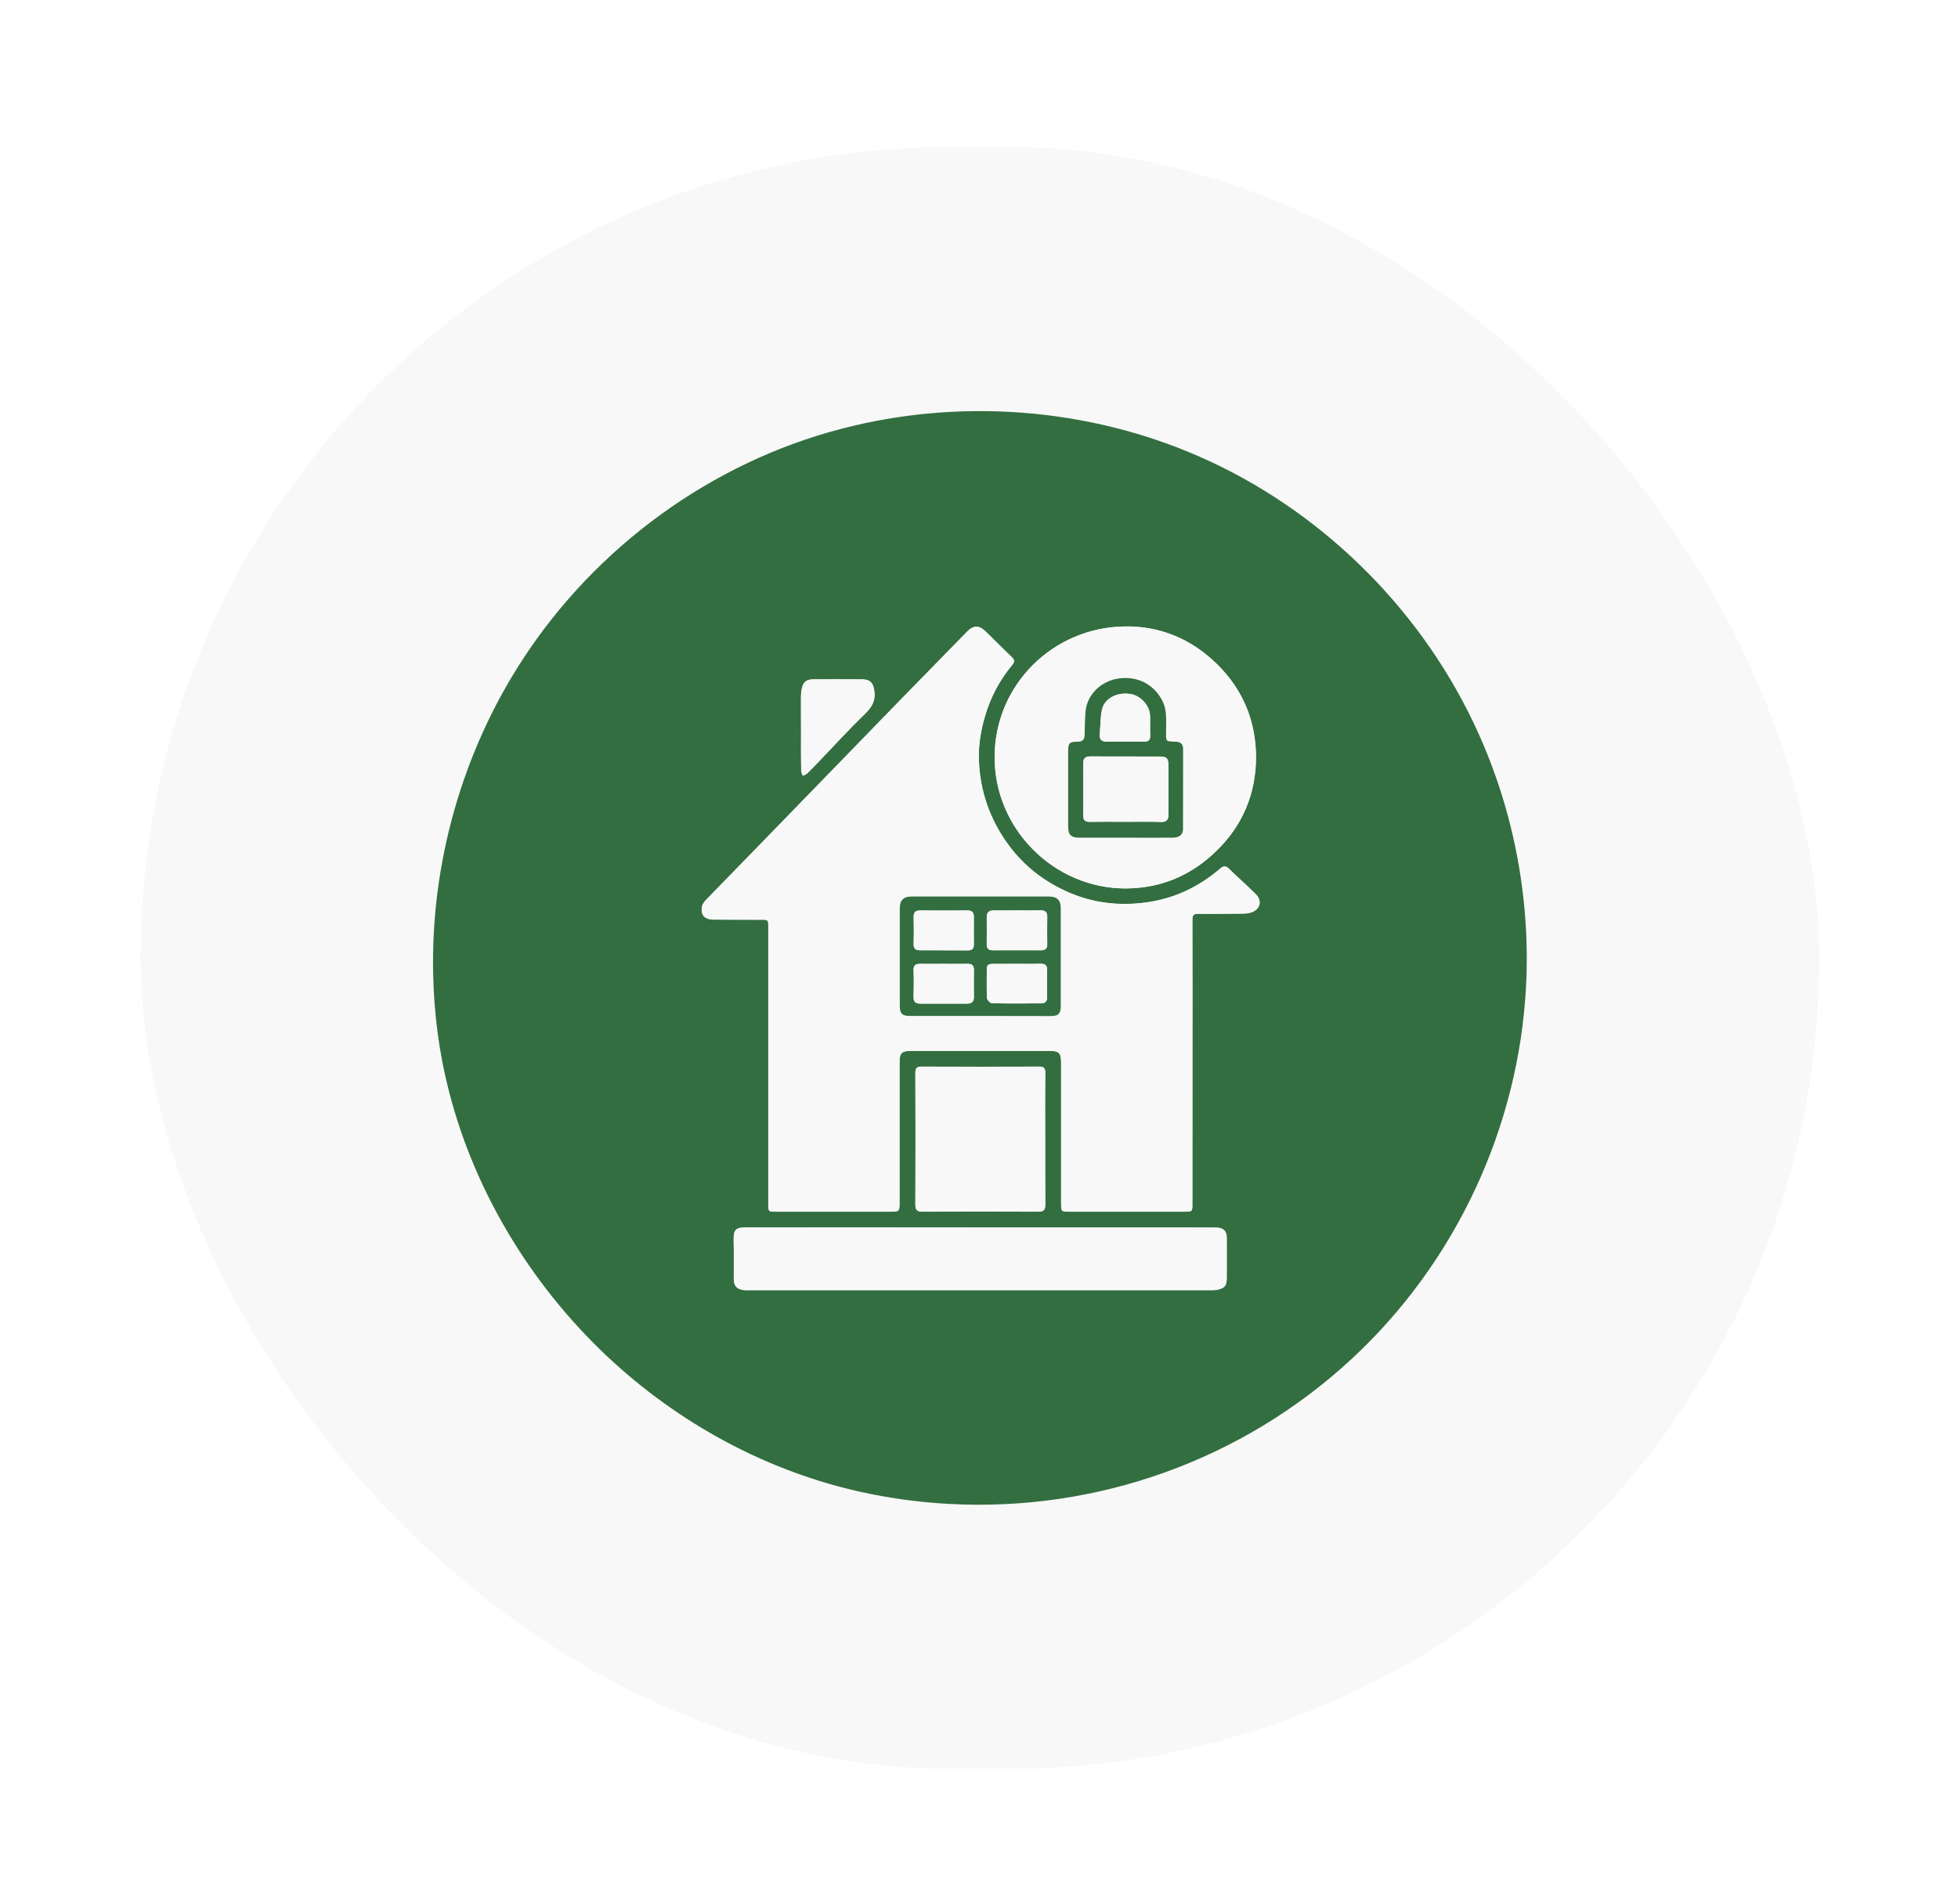 <svg width="145" height="141" viewBox="0 0 145 141" fill="none" xmlns="http://www.w3.org/2000/svg">
<g filter="url(#filter0_d_98_183)">
<rect x="10.409" y="10.887" width="124.314" height="120.1" rx="60.05" fill="#F8F8F8" shape-rendering="crispEdges"/>
<path d="M32.078 72.182C31.889 63.958 34.229 55.7 38.718 48.817C44.153 40.486 52.664 34.268 62.285 31.76C71.035 29.465 80.556 30.181 88.847 33.824C97.646 37.689 104.96 44.812 109.105 53.488C112.003 59.541 113.357 66.326 113.012 73.029C112.471 83.498 107.784 93.515 100.101 100.629C92.032 108.113 81.254 111.97 70.28 111.37C68.392 111.271 66.512 111.033 64.657 110.671C57.499 109.273 50.85 105.802 45.458 100.901C39.638 95.604 35.246 88.556 33.268 80.891C32.529 78.054 32.144 75.118 32.078 72.182ZM88.305 78.687C88.305 75.167 88.313 71.639 88.297 68.119C88.297 67.782 88.387 67.667 88.732 67.675C89.84 67.683 90.948 67.667 92.056 67.658C92.245 67.658 92.442 67.642 92.623 67.584C93.32 67.371 93.493 66.713 92.976 66.203C92.335 65.569 91.654 64.977 91.014 64.344C90.784 64.114 90.612 64.114 90.365 64.319C88.74 65.718 86.885 66.589 84.743 66.852C82.806 67.099 80.934 66.869 79.153 66.096C77.355 65.314 75.829 64.155 74.663 62.551C73.3 60.684 72.57 58.603 72.488 56.301C72.447 55.191 72.627 54.113 72.939 53.044C73.35 51.638 74.014 50.371 74.95 49.253C75.155 48.998 75.131 48.858 74.909 48.652C74.261 48.027 73.629 47.386 72.98 46.761C72.488 46.284 72.085 46.3 71.601 46.794C69.927 48.513 68.244 50.223 66.57 51.942C63.204 55.404 59.847 58.867 56.481 62.329C55.078 63.776 53.666 65.216 52.262 66.663C52.139 66.795 52.016 66.968 51.983 67.14C51.877 67.773 52.172 68.103 52.861 68.103C54.027 68.111 55.184 68.103 56.35 68.111C56.892 68.111 56.892 68.111 56.892 68.645C56.892 75.471 56.892 82.297 56.892 89.124C56.892 89.732 56.892 89.732 57.507 89.732C60.323 89.732 63.147 89.732 65.962 89.732C66.586 89.732 66.611 89.707 66.611 89.082C66.611 85.612 66.611 82.149 66.611 78.679C66.611 77.98 66.775 77.823 67.481 77.823C70.887 77.823 74.293 77.823 77.7 77.823C78.43 77.823 78.578 77.98 78.578 78.712C78.578 82.166 78.578 85.62 78.578 89.074C78.578 89.724 78.587 89.732 79.21 89.732C82.042 89.732 84.874 89.732 87.706 89.732C88.297 89.732 88.297 89.732 88.297 89.14C88.305 85.653 88.305 82.174 88.305 78.687ZM83.364 65.791C86.023 65.783 88.297 64.788 90.168 62.929C92.048 61.071 93 58.752 93.017 56.136C93.033 53.48 92.089 51.12 90.168 49.22C88.264 47.336 85.941 46.349 83.29 46.391C77.93 46.473 73.686 50.749 73.662 56.013C73.62 61.383 78.069 65.808 83.364 65.791ZM72.586 90.9C68.851 90.9 65.117 90.9 61.39 90.9C59.404 90.9 57.425 90.908 55.439 90.9C54.479 90.892 54.314 90.982 54.339 91.986C54.364 92.89 54.339 93.795 54.347 94.7C54.347 95.234 54.561 95.473 55.086 95.538C55.209 95.555 55.332 95.547 55.455 95.547C66.857 95.547 78.266 95.547 89.668 95.547C89.832 95.547 89.996 95.547 90.16 95.514C90.718 95.382 90.85 95.209 90.85 94.634C90.85 93.63 90.85 92.635 90.85 91.632C90.85 91.188 90.595 90.933 90.152 90.916C89.947 90.908 89.742 90.908 89.536 90.908C83.889 90.9 78.234 90.9 72.586 90.9ZM77.396 84.345C77.396 82.717 77.388 81.088 77.404 79.46C77.404 79.098 77.298 78.991 76.937 78.991C74.039 79.008 71.141 79.008 68.244 78.991C67.875 78.991 67.784 79.123 67.784 79.468C67.793 82.717 67.801 85.957 67.784 89.206C67.784 89.633 67.94 89.732 68.334 89.732C71.174 89.716 74.023 89.716 76.863 89.732C77.273 89.732 77.413 89.617 77.404 89.198C77.388 87.577 77.404 85.965 77.396 84.345ZM59.322 54.212C59.322 55.174 59.313 56.128 59.33 57.09C59.33 57.214 59.412 57.329 59.453 57.452C59.568 57.395 59.699 57.353 59.781 57.271C60.093 56.967 60.397 56.654 60.7 56.334C61.784 55.199 62.843 54.039 63.967 52.953C64.493 52.444 64.846 51.975 64.747 51.202C64.673 50.593 64.46 50.314 63.828 50.314C62.621 50.305 61.423 50.305 60.216 50.314C59.724 50.314 59.486 50.503 59.379 50.98C59.33 51.194 59.313 51.416 59.313 51.629C59.313 52.485 59.322 53.348 59.322 54.212Z" fill="#336E40"/>
<path d="M88.305 78.687C88.305 82.166 88.305 85.653 88.305 89.132C88.305 89.716 88.305 89.716 87.714 89.724C84.882 89.724 82.05 89.724 79.218 89.724C78.594 89.724 78.586 89.716 78.586 89.066C78.586 85.612 78.586 82.158 78.586 78.703C78.586 77.963 78.43 77.815 77.708 77.815C74.302 77.815 70.895 77.815 67.489 77.815C66.783 77.815 66.618 77.971 66.618 78.671C66.618 82.141 66.618 85.603 66.618 89.074C66.618 89.699 66.594 89.724 65.97 89.724C63.155 89.724 60.331 89.724 57.515 89.724C56.9 89.724 56.9 89.724 56.9 89.115C56.9 82.289 56.9 75.463 56.9 68.637C56.9 68.102 56.9 68.102 56.358 68.102C55.193 68.102 54.035 68.111 52.87 68.094C52.18 68.086 51.885 67.765 51.991 67.132C52.024 66.959 52.147 66.787 52.27 66.655C53.674 65.207 55.086 63.768 56.489 62.321C59.855 58.858 63.212 55.396 66.578 51.934C68.252 50.215 69.935 48.496 71.609 46.785C72.085 46.292 72.496 46.284 72.988 46.752C73.637 47.377 74.26 48.027 74.917 48.644C75.139 48.858 75.163 48.998 74.958 49.244C74.031 50.371 73.358 51.629 72.947 53.036C72.635 54.105 72.455 55.182 72.496 56.292C72.578 58.595 73.308 60.684 74.671 62.543C75.845 64.147 77.363 65.314 79.161 66.088C80.942 66.861 82.814 67.083 84.751 66.844C86.893 66.573 88.748 65.709 90.374 64.311C90.62 64.097 90.784 64.106 91.022 64.336C91.662 64.969 92.344 65.561 92.984 66.194C93.509 66.704 93.337 67.362 92.631 67.576C92.45 67.634 92.253 67.642 92.064 67.65C90.956 67.666 89.848 67.683 88.74 67.666C88.395 67.666 88.305 67.773 88.305 68.111C88.313 71.647 88.305 75.167 88.305 78.687ZM72.602 75.233C74.351 75.233 76.099 75.233 77.856 75.233C78.381 75.233 78.562 75.052 78.562 74.509C78.562 72.083 78.562 69.657 78.562 67.231C78.562 66.655 78.291 66.384 77.708 66.384C74.302 66.384 70.895 66.384 67.497 66.384C66.922 66.384 66.643 66.663 66.643 67.231C66.643 69.64 66.643 72.05 66.643 74.468C66.643 75.06 66.807 75.225 67.398 75.225C69.13 75.233 70.862 75.233 72.602 75.233Z" fill="#F8F8F8"/>
<path d="M83.364 65.791C78.069 65.8 73.62 61.383 73.653 56.013C73.686 50.749 77.93 46.473 83.281 46.391C85.933 46.349 88.264 47.336 90.16 49.22C92.073 51.12 93.017 53.48 93.008 56.136C92.992 58.752 92.04 61.071 90.16 62.929C88.297 64.796 86.023 65.783 83.364 65.791ZM83.355 62.033C84.521 62.033 85.678 62.033 86.844 62.033C87.345 62.033 87.615 61.819 87.615 61.392C87.624 59.418 87.615 57.444 87.624 55.47C87.624 55.116 87.451 54.944 87.107 54.927C87.041 54.927 86.967 54.919 86.901 54.919C86.376 54.903 86.36 54.886 86.36 54.343C86.36 53.866 86.384 53.381 86.351 52.904C86.327 52.583 86.253 52.254 86.122 51.967C85.506 50.684 84.242 50.034 82.822 50.248C81.558 50.437 80.491 51.44 80.392 52.74C80.351 53.282 80.335 53.834 80.335 54.376C80.335 54.746 80.212 54.927 79.809 54.927C79.186 54.927 79.112 55.026 79.112 55.659C79.112 57.51 79.112 59.36 79.112 61.211C79.112 61.836 79.317 62.033 79.957 62.033C81.082 62.041 82.214 62.033 83.355 62.033Z" fill="#F8F8F8"/>
<path d="M72.586 90.9C78.234 90.9 83.881 90.9 89.528 90.9C89.733 90.9 89.938 90.9 90.144 90.908C90.587 90.924 90.841 91.18 90.841 91.624C90.85 92.627 90.841 93.622 90.841 94.625C90.841 95.201 90.702 95.382 90.152 95.505C89.996 95.538 89.823 95.538 89.659 95.538C78.258 95.538 66.848 95.538 55.447 95.538C55.324 95.538 55.201 95.546 55.078 95.53C54.552 95.456 54.339 95.226 54.339 94.691C54.331 93.787 54.355 92.882 54.331 91.977C54.306 90.974 54.47 90.883 55.431 90.892C57.417 90.908 59.395 90.892 61.382 90.892C65.125 90.9 68.86 90.9 72.586 90.9Z" fill="#F8F8F8"/>
<path d="M77.404 84.345C77.404 85.957 77.396 87.577 77.412 89.189C77.421 89.609 77.281 89.724 76.871 89.724C74.031 89.707 71.182 89.707 68.342 89.724C67.948 89.724 67.792 89.633 67.792 89.198C67.809 85.949 67.809 82.709 67.792 79.46C67.792 79.115 67.874 78.983 68.252 78.983C71.15 78.999 74.047 78.999 76.945 78.983C77.306 78.983 77.412 79.09 77.412 79.452C77.388 81.088 77.396 82.717 77.404 84.345Z" fill="#F8F8F8"/>
<path d="M59.322 54.212C59.322 53.348 59.313 52.485 59.321 51.621C59.321 51.407 59.346 51.185 59.387 50.971C59.494 50.494 59.732 50.305 60.224 50.305C61.431 50.297 62.629 50.297 63.836 50.305C64.468 50.305 64.681 50.593 64.755 51.194C64.854 51.967 64.501 52.444 63.975 52.945C62.843 54.031 61.792 55.199 60.709 56.325C60.405 56.638 60.101 56.959 59.789 57.263C59.699 57.345 59.568 57.386 59.461 57.444C59.42 57.321 59.338 57.205 59.338 57.082C59.313 56.128 59.322 55.166 59.322 54.212Z" fill="#F8F8F8"/>
<path d="M72.602 75.233C70.862 75.233 69.13 75.233 67.39 75.233C66.807 75.233 66.635 75.06 66.635 74.476C66.635 72.067 66.635 69.657 66.635 67.239C66.635 66.671 66.914 66.392 67.489 66.392C70.895 66.392 74.302 66.392 77.7 66.392C78.283 66.392 78.553 66.663 78.553 67.239C78.553 69.665 78.553 72.091 78.553 74.517C78.553 75.052 78.373 75.241 77.847 75.241C76.099 75.233 74.351 75.233 72.602 75.233ZM69.902 70.372C70.501 70.372 71.1 70.372 71.7 70.372C71.987 70.372 72.118 70.241 72.118 69.945C72.11 69.262 72.118 68.579 72.118 67.897C72.118 67.576 71.979 67.42 71.65 67.42C70.476 67.428 69.303 67.428 68.129 67.42C67.776 67.42 67.653 67.576 67.661 67.921C67.677 68.579 67.677 69.237 67.661 69.887C67.653 70.249 67.809 70.372 68.145 70.364C68.728 70.364 69.311 70.372 69.902 70.372ZM75.311 67.42C74.737 67.42 74.162 67.428 73.596 67.42C73.259 67.412 73.087 67.543 73.087 67.897C73.095 68.579 73.095 69.262 73.087 69.945C73.087 70.241 73.226 70.364 73.513 70.364C74.712 70.364 75.919 70.364 77.117 70.364C77.454 70.364 77.569 70.208 77.56 69.879C77.544 69.221 77.544 68.563 77.56 67.913C77.569 67.527 77.396 67.403 77.043 67.412C76.452 67.428 75.877 67.42 75.311 67.42ZM69.902 71.376C69.311 71.376 68.728 71.384 68.137 71.376C67.8 71.367 67.636 71.483 67.653 71.853C67.677 72.511 67.669 73.168 67.653 73.826C67.645 74.188 67.8 74.32 68.137 74.32C69.303 74.32 70.46 74.32 71.626 74.32C71.97 74.32 72.126 74.164 72.118 73.818C72.11 73.16 72.11 72.502 72.118 71.844C72.126 71.516 71.995 71.367 71.658 71.376C71.076 71.384 70.493 71.376 69.902 71.376ZM75.311 71.376C74.712 71.376 74.113 71.376 73.505 71.376C73.259 71.376 73.07 71.441 73.079 71.737C73.079 72.461 73.062 73.185 73.095 73.909C73.103 74.049 73.333 74.287 73.464 74.287C74.679 74.312 75.894 74.312 77.109 74.295C77.396 74.295 77.552 74.139 77.544 73.826C77.527 73.168 77.527 72.511 77.544 71.861C77.552 71.507 77.421 71.367 77.076 71.367C76.485 71.384 75.902 71.376 75.311 71.376Z" fill="#336E40"/>
<path d="M83.355 62.033C82.223 62.033 81.082 62.033 79.949 62.033C79.317 62.033 79.103 61.836 79.103 61.211C79.103 59.36 79.103 57.51 79.103 55.659C79.103 55.026 79.186 54.927 79.801 54.927C80.203 54.927 80.326 54.746 80.326 54.376C80.326 53.825 80.343 53.282 80.384 52.74C80.482 51.44 81.541 50.437 82.814 50.248C84.234 50.034 85.498 50.684 86.113 51.967C86.253 52.254 86.319 52.583 86.343 52.904C86.384 53.381 86.351 53.866 86.351 54.343C86.351 54.886 86.368 54.903 86.893 54.919C86.959 54.919 87.033 54.927 87.098 54.927C87.443 54.944 87.615 55.116 87.615 55.47C87.615 57.444 87.615 59.418 87.607 61.392C87.607 61.811 87.336 62.033 86.836 62.033C85.678 62.041 84.513 62.033 83.355 62.033ZM83.372 60.857C84.25 60.857 85.12 60.84 85.99 60.865C86.368 60.873 86.524 60.701 86.524 60.364C86.532 59.122 86.532 57.871 86.524 56.63C86.516 56.144 86.392 56.029 85.9 56.021C84.176 56.013 82.461 56.021 80.737 56.013C80.376 56.013 80.212 56.161 80.22 56.523C80.228 57.806 80.228 59.097 80.22 60.38C80.22 60.733 80.359 60.865 80.712 60.857C81.599 60.84 82.485 60.857 83.372 60.857ZM83.339 54.919C83.807 54.919 84.266 54.911 84.734 54.919C85.046 54.927 85.186 54.804 85.178 54.483C85.161 54.006 85.178 53.521 85.169 53.044C85.161 52.254 84.472 51.498 83.675 51.391C82.707 51.259 81.796 51.72 81.615 52.534C81.476 53.134 81.5 53.768 81.443 54.393C81.41 54.796 81.615 54.935 81.984 54.927C82.444 54.911 82.896 54.919 83.339 54.919Z" fill="#336E40"/>
<path d="M69.902 70.372C69.319 70.372 68.728 70.364 68.145 70.372C67.809 70.38 67.645 70.257 67.661 69.895C67.686 69.237 67.677 68.579 67.661 67.93C67.653 67.584 67.776 67.42 68.129 67.428C69.303 67.436 70.476 67.436 71.65 67.428C71.979 67.428 72.126 67.584 72.118 67.905C72.118 68.588 72.11 69.27 72.118 69.953C72.118 70.249 71.987 70.38 71.7 70.38C71.1 70.372 70.501 70.372 69.902 70.372Z" fill="#F8F8F8"/>
<path d="M75.311 67.42C75.886 67.42 76.46 67.428 77.027 67.42C77.38 67.412 77.56 67.535 77.544 67.921C77.527 68.579 77.527 69.237 77.544 69.887C77.552 70.216 77.437 70.372 77.101 70.372C75.902 70.364 74.695 70.372 73.497 70.372C73.21 70.372 73.07 70.249 73.07 69.953C73.079 69.27 73.079 68.588 73.07 67.905C73.07 67.551 73.243 67.42 73.579 67.428C74.162 67.428 74.737 67.42 75.311 67.42Z" fill="#F8F8F8"/>
<path d="M69.902 71.376C70.493 71.376 71.076 71.384 71.667 71.376C71.995 71.367 72.135 71.516 72.126 71.844C72.11 72.502 72.118 73.16 72.126 73.818C72.135 74.164 71.97 74.32 71.634 74.32C70.468 74.32 69.311 74.32 68.145 74.32C67.809 74.32 67.645 74.188 67.661 73.826C67.677 73.168 67.686 72.511 67.661 71.853C67.645 71.483 67.817 71.376 68.145 71.376C68.728 71.384 69.311 71.376 69.902 71.376Z" fill="#F8F8F8"/>
<path d="M75.311 71.376C75.902 71.376 76.485 71.384 77.076 71.376C77.421 71.367 77.56 71.507 77.544 71.869C77.519 72.527 77.527 73.185 77.544 73.835C77.552 74.155 77.396 74.303 77.109 74.303C75.894 74.312 74.679 74.32 73.464 74.295C73.333 74.295 73.103 74.057 73.095 73.917C73.054 73.193 73.079 72.469 73.079 71.746C73.079 71.441 73.267 71.384 73.505 71.384C74.113 71.376 74.712 71.376 75.311 71.376Z" fill="#F8F8F8"/>
<path d="M83.372 60.857C82.485 60.857 81.599 60.849 80.712 60.865C80.359 60.873 80.22 60.733 80.22 60.388C80.228 59.105 80.228 57.814 80.22 56.531C80.22 56.161 80.376 56.013 80.737 56.021C82.461 56.029 84.176 56.021 85.9 56.029C86.392 56.029 86.516 56.145 86.524 56.638C86.54 57.88 86.532 59.13 86.524 60.372C86.524 60.709 86.368 60.882 85.99 60.873C85.12 60.84 84.25 60.857 83.372 60.857Z" fill="#F8F8F8"/>
<path d="M83.339 54.919C82.888 54.919 82.436 54.911 81.984 54.919C81.615 54.927 81.41 54.788 81.443 54.385C81.5 53.768 81.476 53.126 81.615 52.526C81.804 51.712 82.715 51.251 83.675 51.383C84.472 51.49 85.153 52.246 85.169 53.036C85.178 53.513 85.161 53.998 85.178 54.475C85.186 54.796 85.046 54.919 84.734 54.911C84.275 54.911 83.807 54.919 83.339 54.919Z" fill="#F8F8F8"/>
</g>
<defs>
<filter id="filter0_d_98_183" x="0.449" y="0.927" width="144.235" height="140.021" filterUnits="userSpaceOnUse" color-interpolation-filters="sRGB">
<feFlood flood-opacity="0" result="BackgroundImageFix"/>
<feColorMatrix in="SourceAlpha" type="matrix" values="0 0 0 0 0 0 0 0 0 0 0 0 0 0 0 0 0 0 127 0" result="hardAlpha"/>
<feMorphology radius="0.905" operator="dilate" in="SourceAlpha" result="effect1_dropShadow_98_183"/>
<feOffset/>
<feGaussianBlur stdDeviation="4.527"/>
<feComposite in2="hardAlpha" operator="out"/>
<feColorMatrix type="matrix" values="0 0 0 0 0.545 0 0 0 0 0.824 0 0 0 0 0.627 0 0 0 0.4 0"/>
<feBlend mode="normal" in2="BackgroundImageFix" result="effect1_dropShadow_98_183"/>
<feBlend mode="normal" in="SourceGraphic" in2="effect1_dropShadow_98_183" result="shape"/>
</filter>
</defs>
</svg>
